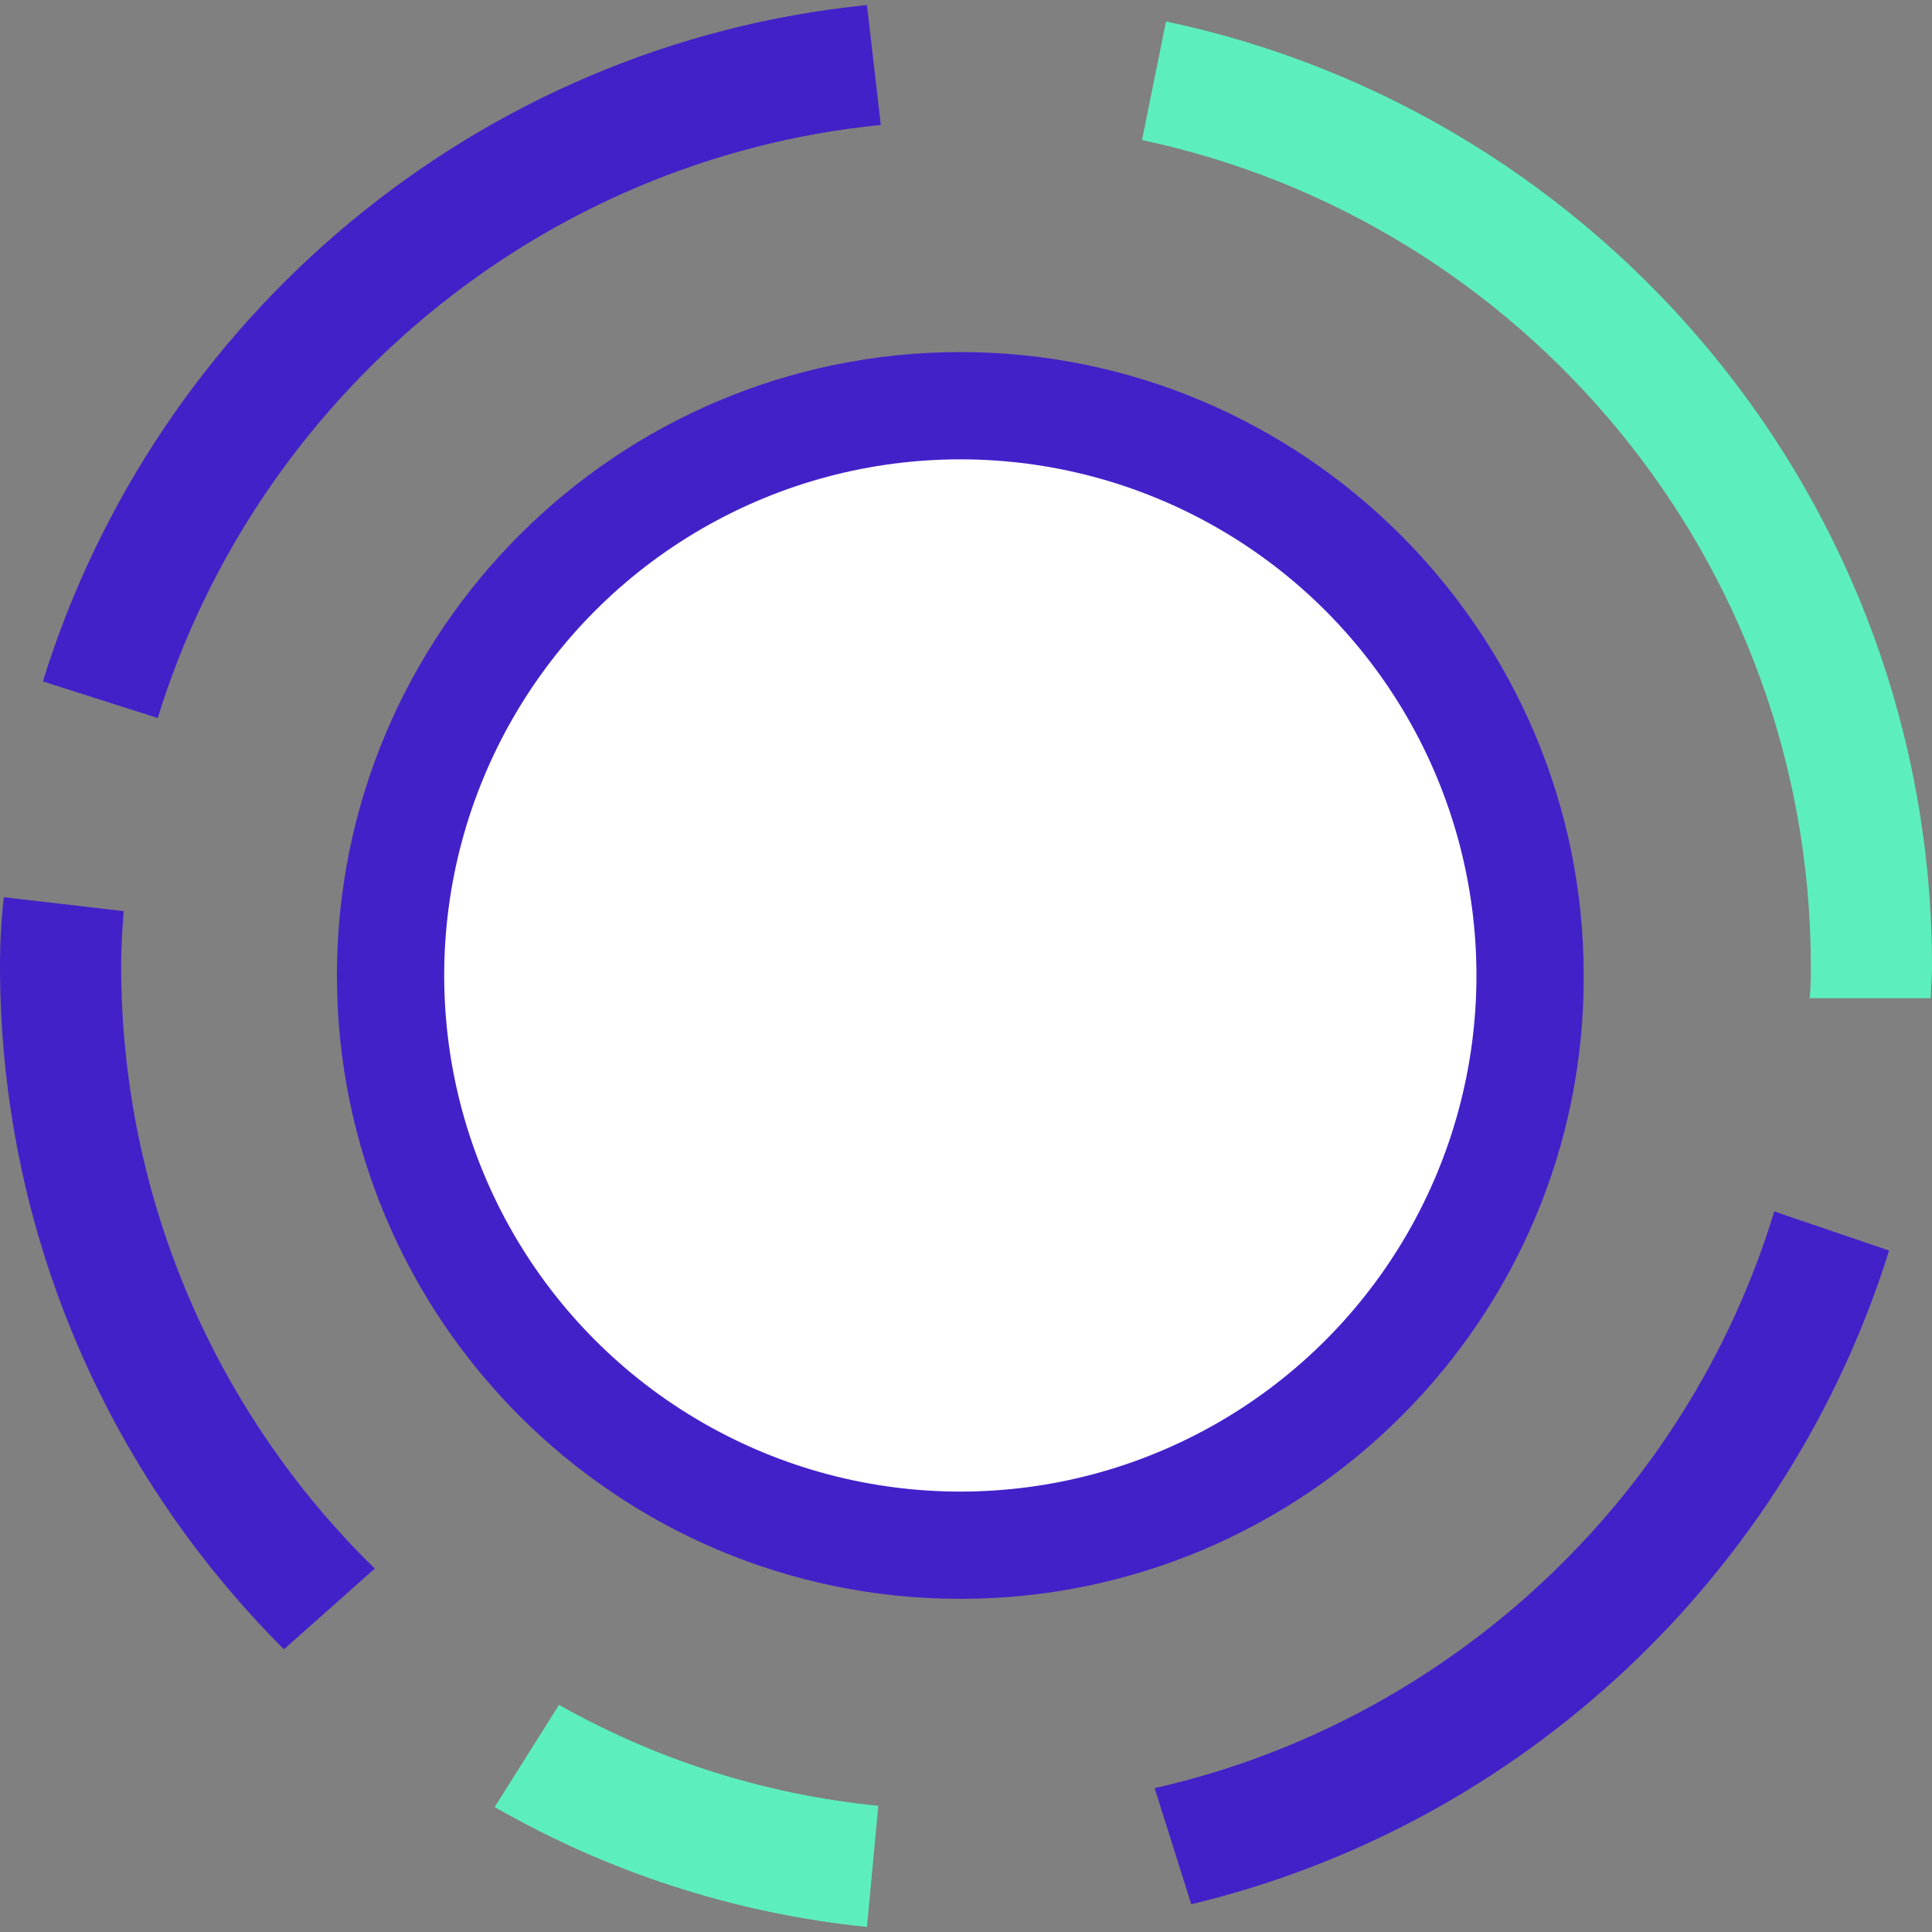 <svg version="1.1" id="图层_1" x="0px" y="0px" width="500px" height="500px" viewBox="0 0 500 500" enable-background="new 0 0 500 500" xml:space="preserve" xmlns:xml="http://www.w3.org/XML/1998/namespace" xmlns="http://www.w3.org/2000/svg" xmlns:xlink="http://www.w3.org/1999/xlink">
  <rect x="0" y="0" width="500" height="500" fill="#808080" stroke="none"/>
  <path fill="#4321C9" d="M248.53,413.781c-89.157,0-161.333-72.501-161.333-161.332c0-89.157,72.502-161.333,161.333-161.333
	c88.831,0,161.333,72.502,161.333,161.333C410.189,341.28,337.688,413.781,248.53,413.781z" class="color c1"/>
  <circle fill="#FFFFFF" cx="248.53" cy="252.449" r="133.573" class="color c2"/>
  <path fill="#5CEFBD" d="M224.363,498.693l2.939-31.352c-29.719-2.939-57.805-12.084-82.625-26.127l-16.656,26.453
	C157.087,484.324,189.418,495.102,224.363,498.693z" class="color c3"/>
  <path fill="#5CEFBD" d="M295.559,36.251c98.628,20.901,173.089,108.752,173.089,213.912c0,2.612,0,5.552-0.326,8.165h31.353
	c0-2.613,0.326-5.226,0.326-8.165C500,129.98,414.762,29.393,301.764,5.552L295.559,36.251z" class="color c3"/>
  <path fill="#4321C9" d="M459.177,313.521c-22.534,74.135-83.932,131.939-160.353,149.249l9.471,30.046
	c85.892-20.575,154.475-85.565,180.602-169.171L459.177,313.521z" class="color c1"/>
  <path fill="#4321C9" d="M73.481,426.845l23.514-20.901c-40.497-39.516-65.644-95.035-65.644-156.106
	c0-4.572,0.327-9.471,0.653-14.043L0.98,232.201C0.327,238.08,0,243.958,0,249.837C0,319.072,28.086,381.45,73.481,426.845z" class="color c1"/>
  <path fill="#4321C9" d="M40.823,185.826c25.474-82.625,98.628-144.677,187.133-153.494l-3.592-31.026
	C123.449,11.431,40.17,82.299,11.104,176.355L40.823,185.826z" class="color c1"/>
</svg>